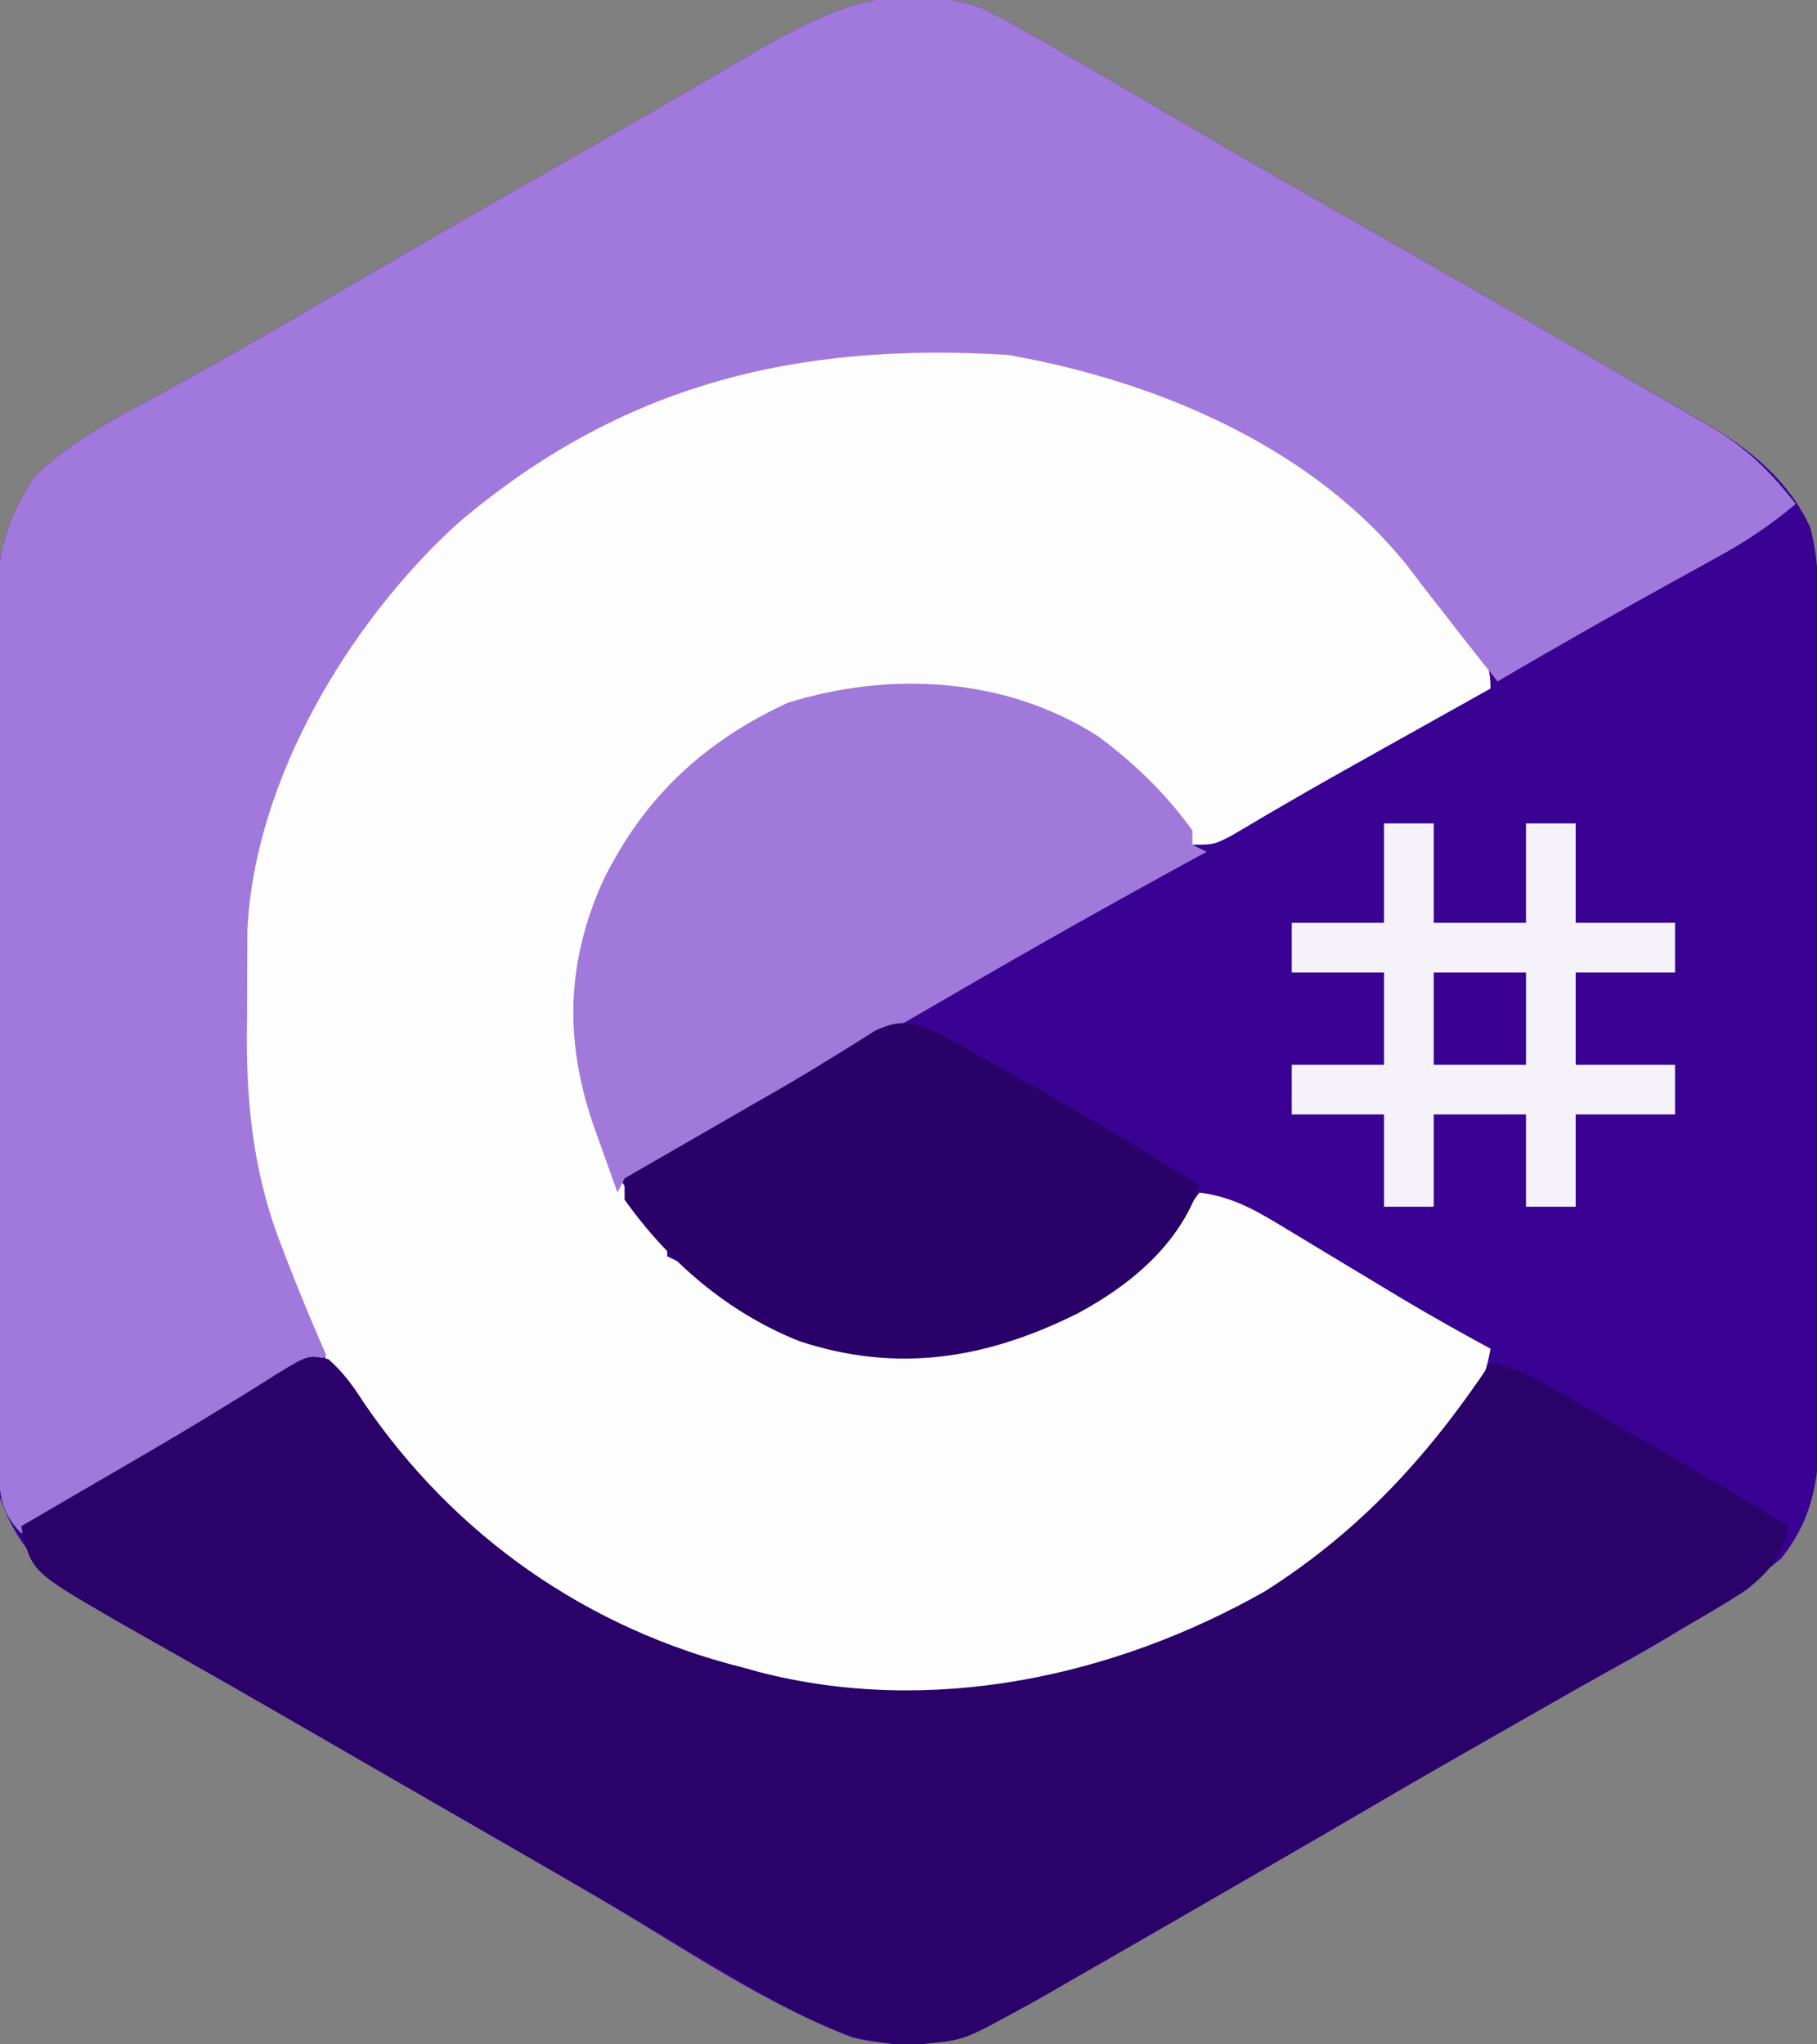 <?xml version="1.0" encoding="UTF-8"?>
<svg version="1.1" xmlns="http://www.w3.org/2000/svg" width="256" height="288">
<rect width="100%" height="100%" fill="#808080" stroke="none"/>
<path d="M0 0 C3.727 1.802 7.263 3.814 10.824 5.922 C12.568 6.93 14.313 7.936 16.059 8.941 C20.121 11.292 24.171 13.664 28.215 16.047 C35.01 20.043 41.85 23.957 48.699 27.859 C51.061 29.207 53.423 30.554 55.785 31.902 C56.661 32.402 56.661 32.402 57.555 32.912 C66.992 38.299 76.413 43.713 85.807 49.174 C88.747 50.877 91.697 52.562 94.648 54.246 C96.437 55.283 98.225 56.321 100.012 57.359 C100.807 57.807 101.602 58.255 102.422 58.716 C108.533 62.308 113.896 66.698 116.896 73.269 C118.27 78.674 118.11 83.946 118.099 89.501 C118.107 91.4 118.107 91.4 118.114 93.337 C118.128 96.798 118.128 100.259 118.126 103.719 C118.125 106.614 118.13 109.509 118.134 112.404 C118.145 119.238 118.146 126.071 118.14 132.904 C118.134 139.94 118.146 146.976 118.167 154.011 C118.185 160.064 118.191 166.117 118.188 172.17 C118.186 175.78 118.189 179.389 118.203 182.999 C118.218 187.027 118.208 191.055 118.197 195.083 C118.204 196.27 118.212 197.457 118.22 198.68 C118.172 206.242 117.667 212.39 112.762 218.484 C105.152 224.799 96.856 229.755 88.199 234.484 C79.705 239.183 71.26 243.949 62.887 248.859 C60.9 250.023 58.913 251.188 56.926 252.352 C55.93 252.935 54.934 253.519 53.907 254.12 C45.308 259.145 36.677 264.114 28.039 269.073 C24.818 270.926 21.602 272.789 18.387 274.652 C16.345 275.826 14.304 276.999 12.262 278.172 C10.88 278.977 10.88 278.977 9.47 279.799 C0.341 285.013 -7.624 288.546 -18.176 285.922 C-30.405 281.207 -41.681 273.455 -52.929 266.828 C-58.286 263.684 -63.668 260.584 -69.051 257.484 C-70.125 256.865 -71.199 256.246 -72.306 255.608 C-74.491 254.349 -76.677 253.09 -78.863 251.831 C-82.219 249.897 -85.574 247.962 -88.93 246.027 C-90.039 245.388 -91.148 244.748 -92.29 244.089 C-94.486 242.822 -96.681 241.554 -98.876 240.286 C-103.835 237.419 -108.798 234.564 -113.785 231.746 C-115.08 231.01 -115.08 231.01 -116.401 230.259 C-117.973 229.365 -119.549 228.477 -121.129 227.597 C-128.934 223.145 -135.124 218.759 -138.176 209.922 C-138.753 205.569 -138.733 201.257 -138.709 196.872 C-138.718 195.579 -138.726 194.287 -138.735 192.956 C-138.758 189.431 -138.755 185.907 -138.746 182.382 C-138.741 179.429 -138.748 176.478 -138.755 173.525 C-138.772 166.556 -138.769 159.586 -138.752 152.617 C-138.735 145.448 -138.751 138.28 -138.783 131.111 C-138.81 124.936 -138.817 118.762 -138.809 112.588 C-138.804 108.909 -138.806 105.23 -138.827 101.551 C-138.849 97.444 -138.83 93.338 -138.807 89.231 C-138.819 88.026 -138.83 86.822 -138.842 85.581 C-138.758 78.042 -137.563 72.177 -133.176 65.922 C-127.88 60.781 -121.095 57.454 -114.676 53.922 C-112.616 52.774 -110.558 51.624 -108.5 50.473 C-107.45 49.886 -106.4 49.299 -105.318 48.694 C-100.342 45.888 -95.415 43 -90.488 40.109 C-80.626 34.332 -70.718 28.639 -60.786 22.982 C-54.799 19.572 -48.823 16.144 -42.867 12.68 C-41.679 11.989 -40.491 11.299 -39.302 10.609 C-37.07 9.311 -34.84 8.01 -32.612 6.705 C-21.958 0.515 -12.562 -4.265 0 0 Z " fill="#3A0292" transform="translate(138.176,1.078)"/>
<path d="M0 0 C1.707 0.594 1.707 0.594 3.449 1.199 C19.984 7.572 34.776 19.588 45 34 C45.677 34.915 45.677 34.915 46.367 35.848 C48.239 38.474 49 39.698 49 43 C48.316 43.382 47.632 43.764 46.927 44.158 C44.891 45.296 42.855 46.435 40.819 47.574 C38.519 48.86 36.22 50.145 33.919 51.43 C29.038 54.161 24.158 56.89 19.328 59.711 C18.364 60.273 18.364 60.273 17.381 60.846 C15.743 61.806 14.11 62.774 12.477 63.742 C10 65 10 65 7 65 C5.641 63.461 5.641 63.461 4.25 61.375 C-2.239 52.357 -11.265 46.858 -22 44 C-39.038 42.408 -51.287 45.118 -65.004 55.52 C-73.057 62.636 -78.338 75.023 -79.336 85.543 C-79.463 97.4 -77.204 108.984 -69.312 118.25 C-67 121 -67 121 -67 123 C-66.128 123.404 -66.128 123.404 -65.238 123.816 C-62.988 125.006 -61.171 126.35 -59.188 127.938 C-49.255 135.497 -38.162 136.97 -26 136 C-11.619 133.185 -0.565 125.786 8 114 C12.343 114.586 15.345 116.165 19.078 118.422 C19.649 118.764 20.22 119.106 20.808 119.458 C22.626 120.548 24.438 121.649 26.25 122.75 C28.629 124.185 31.01 125.616 33.391 127.047 C34.518 127.726 35.645 128.404 36.807 129.104 C40.825 131.49 44.89 133.776 49 136 C48.235 140.715 46.382 143.635 43.438 147.312 C42.755 148.175 42.755 148.175 42.06 149.054 C27.085 167.725 5.866 180.514 -18 184 C-45.834 185.603 -70.007 182.218 -92 164 C-92.849 163.301 -93.699 162.603 -94.574 161.883 C-111.955 146.924 -124.162 125.91 -127 103 C-127.969 88.175 -128.446 73.016 -123 59 C-122.638 57.978 -122.276 56.956 -121.902 55.902 C-113.119 32.829 -95.557 13.94 -73.414 3.207 C-50.233 -7.155 -23.952 -8.421 0 0 Z " fill="#FEFDFE" transform="translate(161,54)"/>
<path d="M0 0 C3.727 1.802 7.263 3.814 10.824 5.922 C12.568 6.93 14.313 7.936 16.059 8.941 C20.121 11.292 24.171 13.664 28.215 16.047 C35.01 20.043 41.85 23.957 48.699 27.859 C51.061 29.207 53.423 30.554 55.785 31.902 C56.661 32.402 56.661 32.402 57.555 32.912 C66.99 38.298 76.41 43.71 85.803 49.17 C87.799 50.327 89.797 51.48 91.799 52.627 C94.565 54.213 97.32 55.815 100.074 57.422 C100.878 57.878 101.682 58.334 102.51 58.804 C107.704 61.866 111.12 65.155 114.824 69.922 C111.467 72.727 108.118 75.018 104.289 77.129 C103.231 77.716 102.174 78.303 101.084 78.908 C99.988 79.511 98.891 80.113 97.762 80.734 C89.387 85.364 81.069 90.064 72.824 94.922 C70.337 91.818 67.874 88.7 65.449 85.547 C64.834 84.763 64.219 83.979 63.586 83.172 C62.552 81.851 61.528 80.521 60.531 79.172 C47.091 61.969 24.79 52.584 3.824 48.922 C-25.917 47.085 -50.617 53.025 -73.688 72.656 C-89.066 86.659 -102.316 108.835 -103.321 129.977 C-103.346 133.667 -103.361 137.357 -103.363 141.047 C-103.382 142.95 -103.382 142.95 -103.4 144.891 C-103.417 155.627 -102.233 165.19 -98.238 175.172 C-97.986 175.827 -97.734 176.482 -97.475 177.156 C-95.807 181.455 -94.011 185.692 -92.176 189.922 C-92.874 190.324 -93.573 190.726 -94.293 191.14 C-107.957 199.006 -121.608 206.891 -135.176 214.922 C-138.374 211.723 -138.305 208.859 -138.33 204.541 C-138.338 203.424 -138.347 202.307 -138.356 201.156 C-138.36 199.929 -138.364 198.703 -138.369 197.439 C-138.377 196.148 -138.385 194.857 -138.393 193.526 C-138.42 189.24 -138.435 184.954 -138.449 180.668 C-138.455 179.19 -138.46 177.712 -138.465 176.234 C-138.487 170.083 -138.506 163.931 -138.517 157.779 C-138.533 148.979 -138.566 140.178 -138.623 131.378 C-138.662 125.182 -138.682 118.987 -138.687 112.791 C-138.691 109.095 -138.702 105.4 -138.735 101.704 C-138.771 97.572 -138.767 93.442 -138.759 89.31 C-138.776 88.098 -138.792 86.886 -138.809 85.637 C-138.754 78.068 -137.589 72.198 -133.176 65.922 C-127.879 60.782 -121.096 57.454 -114.676 53.922 C-112.616 52.774 -110.558 51.624 -108.5 50.473 C-107.45 49.886 -106.4 49.299 -105.318 48.694 C-100.342 45.888 -95.415 43 -90.488 40.109 C-80.626 34.332 -70.718 28.639 -60.786 22.982 C-54.799 19.572 -48.823 16.144 -42.867 12.68 C-41.679 11.989 -40.491 11.299 -39.302 10.609 C-37.07 9.311 -34.84 8.01 -32.612 6.705 C-21.958 0.515 -12.562 -4.265 0 0 Z " fill="#A179DC" transform="translate(138.176,1.078)"/>
<path d="M0 0 C2.09 1.833 3.432 3.688 4.934 6.031 C17.784 24.94 36.553 38.051 58.746 43.531 C59.37 43.706 59.993 43.882 60.635 44.062 C84.857 50.332 110.662 44.79 131.996 32.688 C145.384 24.181 155.025 13.613 163.746 0.531 C167.592 1.218 170.545 2.98 173.91 4.918 C174.502 5.257 175.094 5.597 175.704 5.947 C177.596 7.033 179.483 8.126 181.371 9.219 C182.617 9.935 183.863 10.65 185.109 11.365 C192.034 15.345 198.917 19.389 205.746 23.531 C204.883 27.726 203.066 29.913 199.746 32.531 C196.312 34.79 192.758 36.817 189.184 38.844 C188.134 39.448 187.084 40.052 186.002 40.674 C183.17 42.3 180.335 43.92 177.496 45.535 C174.589 47.19 171.685 48.851 168.781 50.512 C165.246 52.532 161.711 54.552 158.174 56.568 C150.672 60.845 143.198 65.168 135.746 69.531 C127.352 74.443 118.936 79.315 110.496 84.146 C109.26 84.853 108.025 85.561 106.791 86.269 C105.066 87.258 103.34 88.244 101.613 89.23 C100.624 89.796 99.636 90.361 98.617 90.944 C89.66 95.896 89.66 95.896 84.496 96.406 C83.645 96.507 82.795 96.607 81.918 96.711 C72.414 96.173 64.743 91.57 56.746 86.781 C55.023 85.768 53.3 84.755 51.577 83.743 C49.801 82.698 48.027 81.649 46.254 80.6 C40.778 77.364 35.26 74.202 29.746 71.031 C27.579 69.782 25.413 68.532 23.246 67.281 C22.174 66.662 21.101 66.044 19.996 65.406 C16.746 63.531 13.496 61.656 10.246 59.781 C9.172 59.162 8.098 58.542 6.991 57.904 C4.84 56.662 2.688 55.42 0.538 54.176 C-4.503 51.262 -9.549 48.358 -14.616 45.488 C-16.406 44.474 -18.194 43.456 -19.982 42.438 C-22.224 41.162 -24.468 39.892 -26.717 38.629 C-41.411 30.243 -41.411 30.243 -42.93 25.355 C-43.037 24.753 -43.144 24.151 -43.254 23.531 C-42.616 23.16 -41.978 22.788 -41.321 22.405 C-39.407 21.29 -37.494 20.174 -35.581 19.059 C-33.397 17.786 -31.211 16.515 -29.024 15.246 C-23.987 12.318 -18.966 9.377 -14.016 6.305 C-13.245 5.832 -12.475 5.359 -11.681 4.873 C-10.257 3.995 -8.841 3.106 -7.434 2.202 C-2.86 -0.595 -2.86 -0.595 0 0 Z " fill="#2A0269" transform="translate(46.254,191.469)"/>
<path d="M0 0 C5.117 3.737 9.763 8.224 13.457 13.391 C13.457 14.051 13.457 14.711 13.457 15.391 C14.117 15.721 14.777 16.051 15.457 16.391 C14.951 16.666 14.444 16.942 13.923 17.226 C2.239 23.595 -9.34 30.115 -20.835 36.817 C-23.881 38.587 -26.934 40.345 -29.988 42.102 C-32.257 43.406 -34.525 44.711 -36.793 46.016 C-37.903 46.654 -39.013 47.293 -40.157 47.95 C-46.944 51.864 -53.699 55.822 -60.356 59.954 C-64.332 62.391 -64.332 62.391 -66.543 62.391 C-67.038 63.381 -67.038 63.381 -67.543 64.391 C-68.356 62.12 -69.168 59.849 -69.98 57.578 C-70.211 56.936 -70.441 56.293 -70.678 55.631 C-75.023 43.476 -74.907 32.235 -69.543 20.391 C-63.796 8.71 -55.371 0.861 -43.543 -4.609 C-29.015 -9.111 -12.957 -8.2 0 0 Z " fill="#A179DB" transform="translate(154.543,103.609)"/>
<path d="M0 0 C1.866 0.894 3.698 1.861 5.5 2.879 C6.547 3.467 7.594 4.055 8.672 4.662 C9.77 5.289 10.869 5.916 12 6.562 C13.118 7.195 14.236 7.827 15.388 8.479 C23.031 12.821 30.597 17.261 38 22 C35.226 30.292 28.248 36.074 20.7 40.096 C7.967 46.402 -4.495 48.504 -18.375 43.938 C-28.43 39.927 -36.73 32.824 -43 24 C-43 23.01 -43 22.02 -43 21 C-42.275 20.582 -41.55 20.165 -40.804 19.734 C-38.053 18.148 -35.302 16.562 -32.551 14.976 C-30.8 13.966 -29.048 12.957 -27.297 11.947 C-26.163 11.293 -25.028 10.639 -23.859 9.965 C-22.72 9.312 -21.582 8.66 -20.408 7.988 C-18.132 6.66 -15.875 5.3 -13.639 3.907 C-12.587 3.258 -11.536 2.61 -10.453 1.941 C-9.521 1.352 -8.59 0.762 -7.63 0.155 C-4.448 -1.243 -3.253 -1.123 0 0 Z " fill="#290168" transform="translate(131,145)"/>
<path d="M0 0 C2.31 0 4.62 0 7 0 C7 4.62 7 9.24 7 14 C11.29 14 15.58 14 20 14 C20 9.38 20 4.76 20 0 C22.31 0 24.62 0 27 0 C27 4.62 27 9.24 27 14 C31.62 14 36.24 14 41 14 C41 16.31 41 18.62 41 21 C36.38 21 31.76 21 27 21 C27 25.29 27 29.58 27 34 C31.62 34 36.24 34 41 34 C41 36.31 41 38.62 41 41 C36.38 41 31.76 41 27 41 C27 45.29 27 49.58 27 54 C24.69 54 22.38 54 20 54 C20 49.71 20 45.42 20 41 C15.71 41 11.42 41 7 41 C7 45.29 7 49.58 7 54 C4.69 54 2.38 54 0 54 C0 49.71 0 45.42 0 41 C-4.29 41 -8.58 41 -13 41 C-13 38.69 -13 36.38 -13 34 C-8.71 34 -4.42 34 0 34 C0 29.71 0 25.42 0 21 C-4.29 21 -8.58 21 -13 21 C-13 18.69 -13 16.38 -13 14 C-8.71 14 -4.42 14 0 14 C0 9.38 0 4.76 0 0 Z " fill="#F5F2F9" transform="translate(195,116)"/>
<path d="M0 0 C4.29 0 8.58 0 13 0 C13 4.29 13 8.58 13 13 C8.71 13 4.42 13 0 13 C0 8.71 0 4.42 0 0 Z " fill="#390091" transform="translate(202,137)"/>
</svg>
